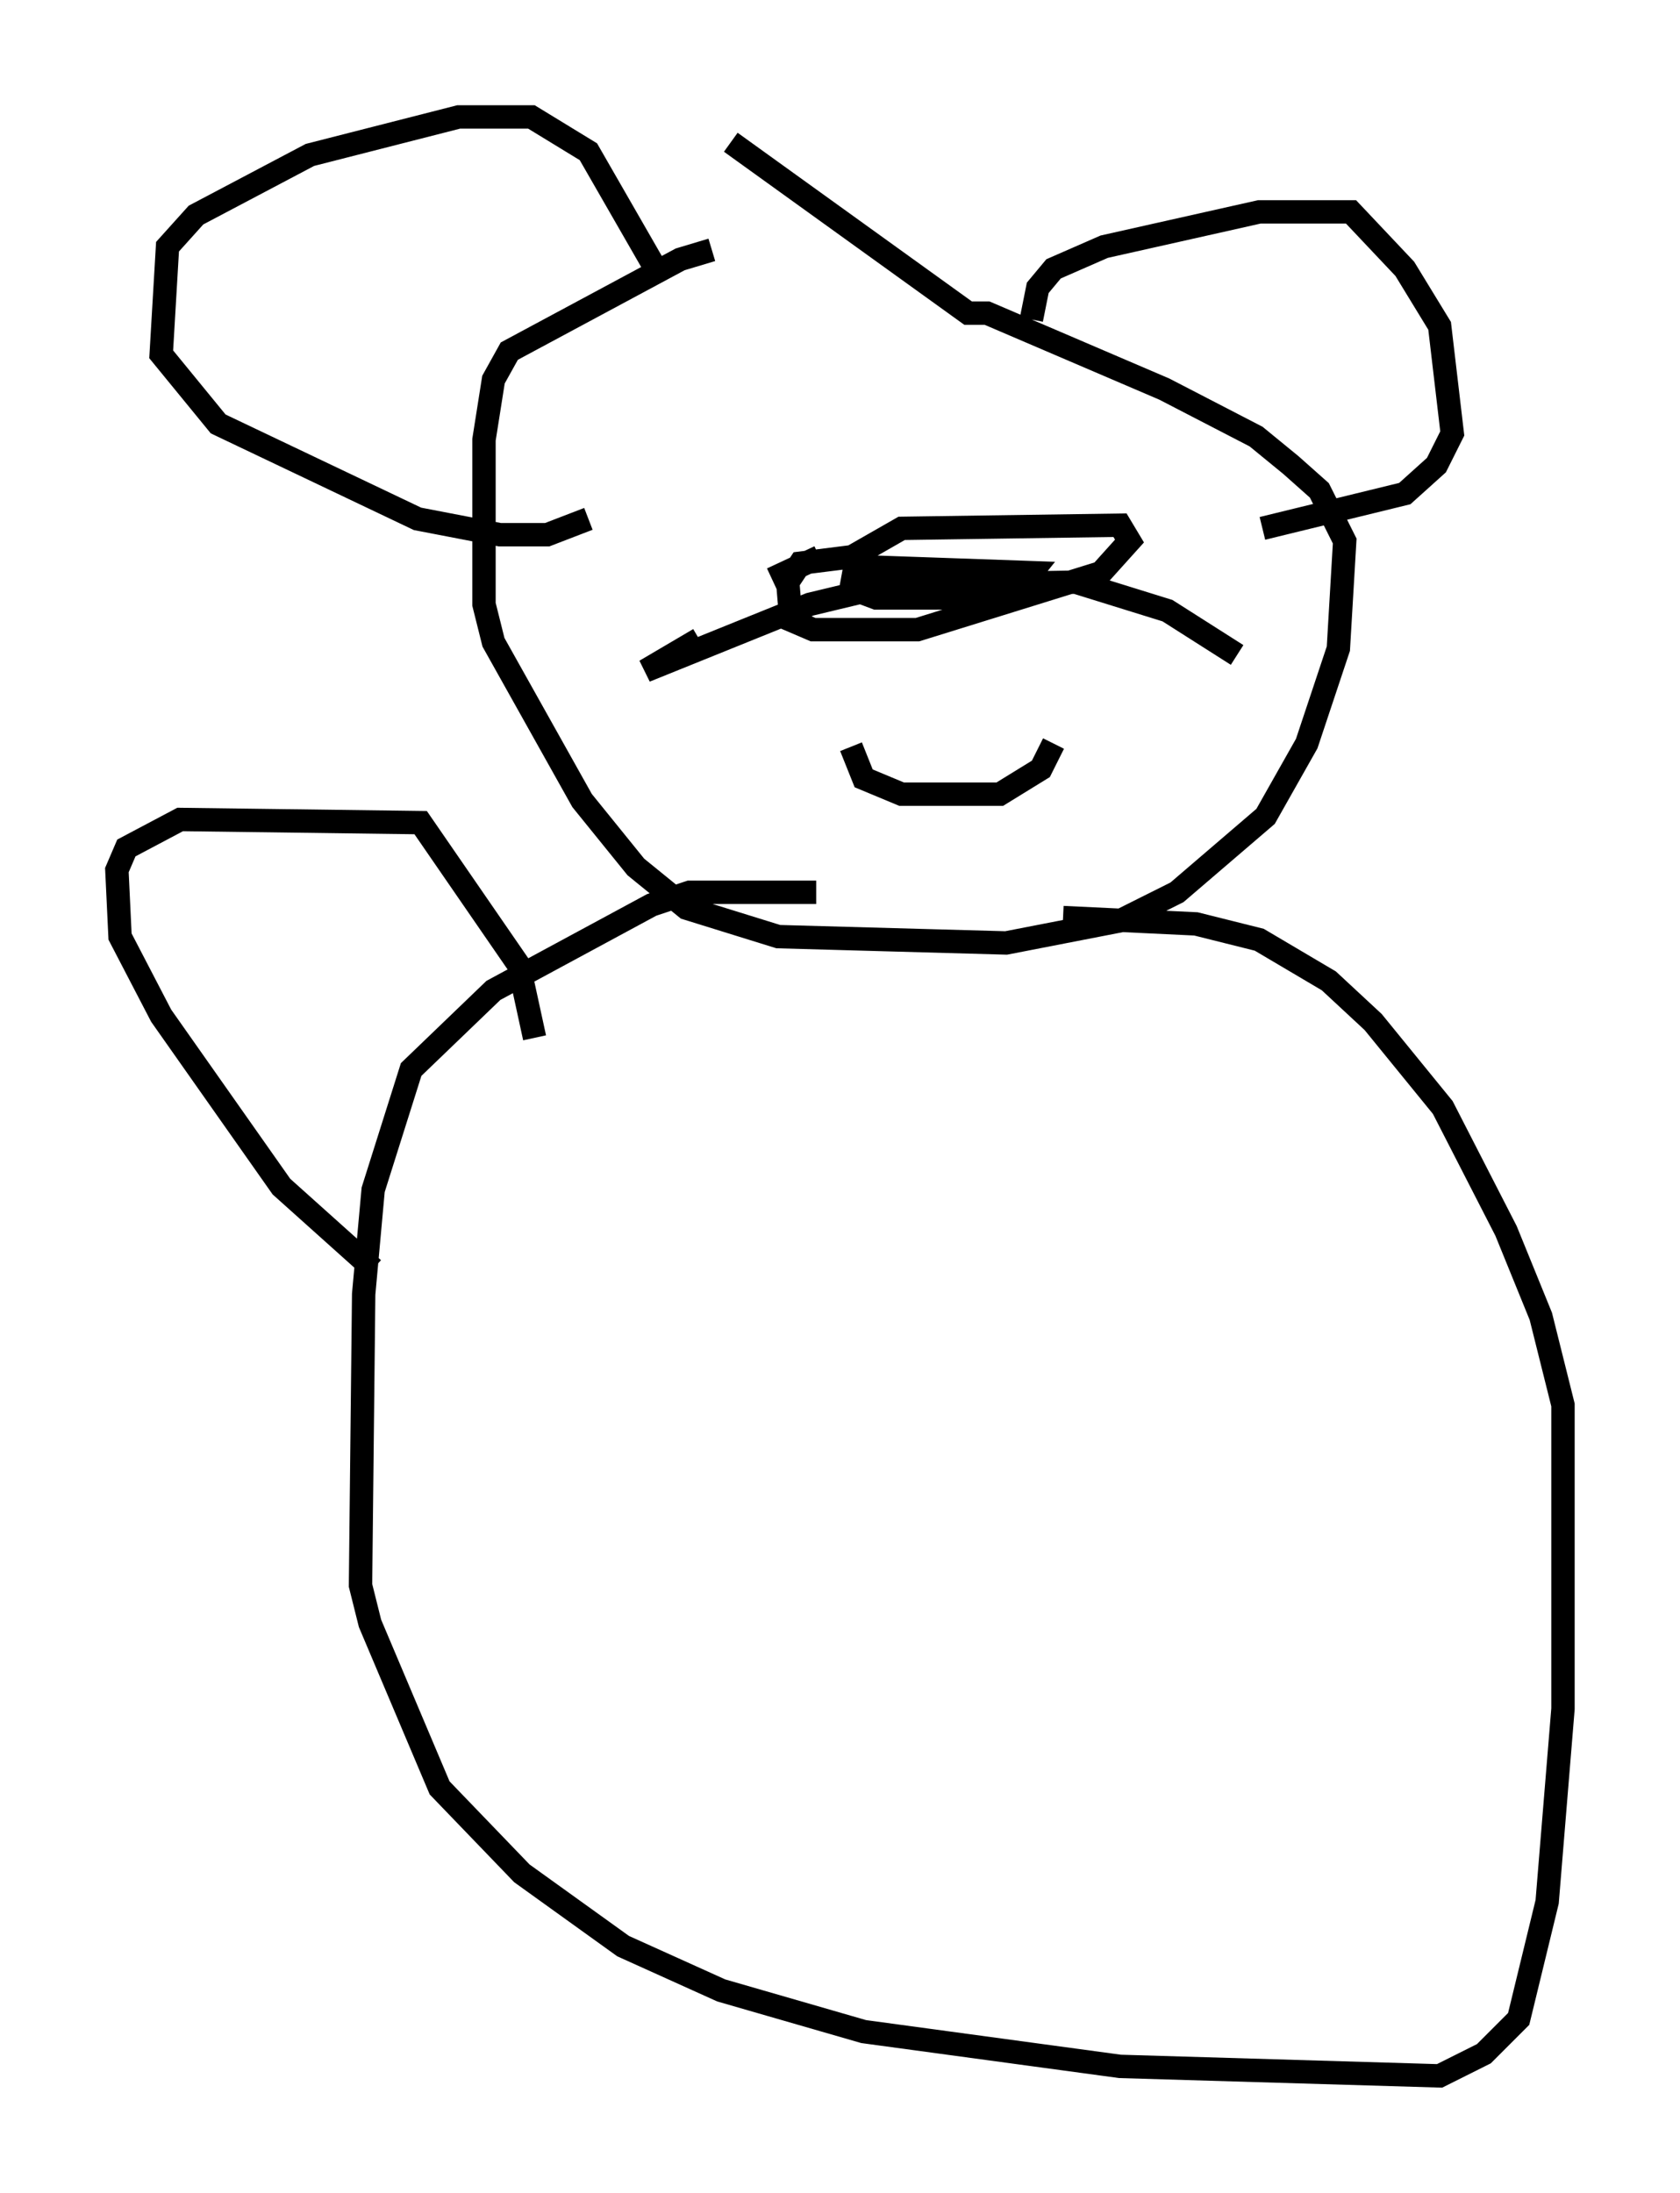 <?xml version="1.0" encoding="utf-8" ?>
<svg baseProfile="full" height="93.761" version="1.1" width="71.84" xmlns="http://www.w3.org/2000/svg" xmlns:ev="http://www.w3.org/2001/xml-events" xmlns:xlink="http://www.w3.org/1999/xlink"><defs /><rect fill="white" height="93.761" width="71.84" x="0" y="0" /><path d="M34.634, 10.683 m-4.195, 0.0 l-1.353, 0.406 -7.307, 3.924 l-0.677, 1.218 -0.406, 2.571 l0.0, 7.036 0.406, 1.624 l3.789, 6.766 2.3, 2.842 l2.165, 1.759 3.924, 1.218 l9.743, 0.271 4.871, -0.947 l2.436, -1.218 3.789, -3.248 l1.759, -3.112 1.353, -4.059 l0.271, -4.601 -1.083, -2.165 l-1.218, -1.083 -1.488, -1.218 l-3.924, -2.03 -7.578, -3.248 l-0.812, 0.0 -10.149, -7.307 m-2.977, 5.819 l-3.112, -5.413 -2.436, -1.488 l-3.112, 0.0 -6.36, 1.624 l-4.871, 2.571 -1.218, 1.353 l-0.271, 4.601 2.436, 2.977 l8.525, 4.059 3.518, 0.677 l2.03, 0.0 1.759, -0.677 m18.944, -8.525 l0.271, -1.353 0.677, -0.812 l2.165, -0.947 6.631, -1.488 l3.924, 0.0 2.3, 2.436 l1.488, 2.436 0.541, 4.601 l-0.677, 1.353 -1.353, 1.218 l-6.089, 1.488 m-18.944, 1.218 l-2.03, 0.947 m-3.112, 2.571 l-2.3, 1.353 7.036, -2.842 l3.383, -0.812 7.984, -0.135 l3.924, 1.218 2.977, 1.894 m-16.509, -4.195 l-2.165, 0.271 -0.541, 0.812 l0.135, 1.624 0.947, 0.406 l4.465, 0.0 7.848, -2.436 l1.218, -1.353 -0.406, -0.677 l-9.337, 0.135 -1.894, 1.083 l-0.271, 1.488 1.083, 0.406 l4.33, 0.0 1.759, -0.406 l0.541, -0.677 -7.713, -0.271 l4.059, 0.406 m-4.059, 7.307 l0.541, 1.353 1.624, 0.677 l4.195, 0.0 1.759, -1.083 l0.541, -1.083 m-10.149, 6.36 l-5.413, 0.0 -1.624, 0.541 l-6.766, 3.654 -3.518, 3.383 l-1.624, 5.142 -0.406, 4.465 l-0.135, 12.449 0.406, 1.624 l2.977, 7.036 3.518, 3.654 l4.33, 3.112 4.195, 1.894 l6.089, 1.759 10.961, 1.488 l13.667, 0.406 1.894, -0.947 l1.488, -1.488 1.218, -5.007 l0.677, -8.254 0.0, -12.99 l-0.947, -3.789 -1.488, -3.654 l-2.706, -5.277 -2.977, -3.654 l-1.894, -1.759 -2.977, -1.759 l-2.706, -0.677 -5.683, -0.271 m-22.598, 5.142 l-0.677, -3.112 -4.195, -6.089 l-10.284, -0.135 -2.3, 1.218 l-0.406, 0.947 0.135, 2.842 l1.759, 3.383 5.142, 7.307 l3.924, 3.518 " fill="none" stroke="black" stroke-width="1" /></svg>
